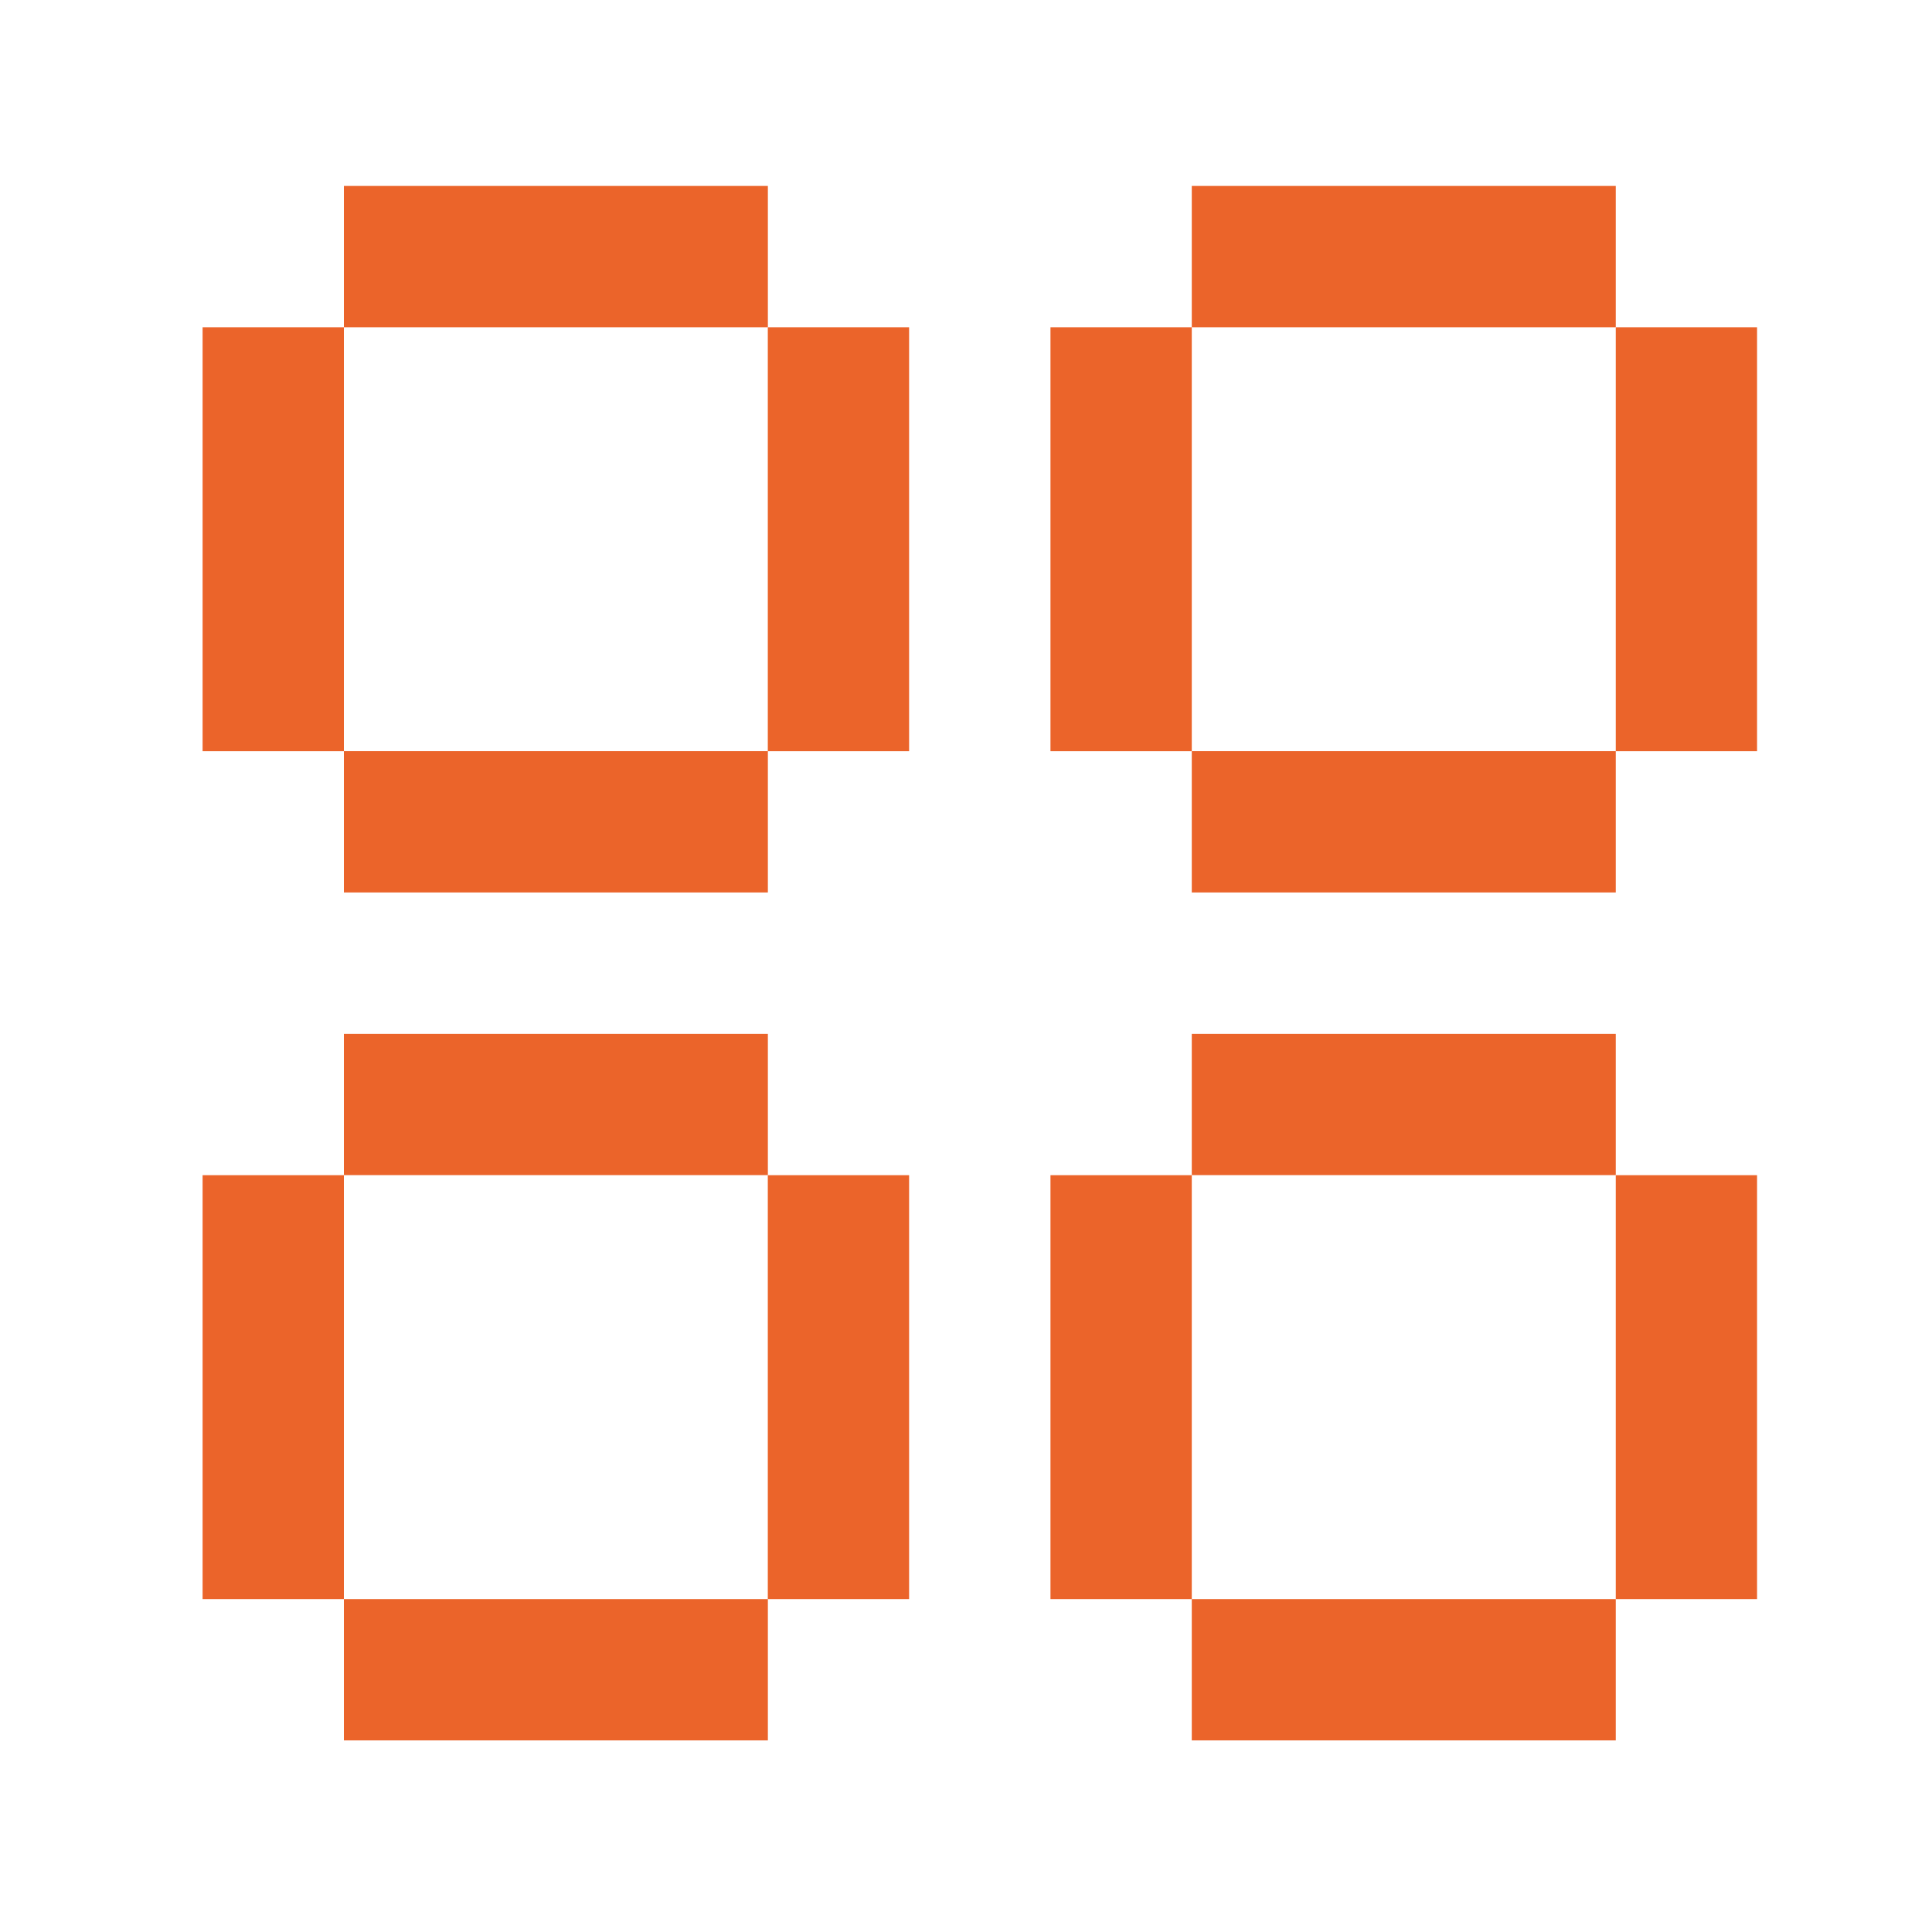 <svg width="29" height="29" viewBox="0 0 29 29" fill="none" xmlns="http://www.w3.org/2000/svg">
<path fill-rule="evenodd" clip-rule="evenodd" d="M11.526 4.912H5.162V2.791H11.526V4.912Z" fill="#EB642A"/>
<path fill-rule="evenodd" clip-rule="evenodd" d="M5.162 11.275H11.526V13.396H5.162V11.275Z" fill="#EB642A"/>
<path fill-rule="evenodd" clip-rule="evenodd" d="M11.525 11.276V4.912H13.646V11.276H11.525Z" fill="#EB642A"/>
<path fill-rule="evenodd" clip-rule="evenodd" d="M5.162 4.912V11.276H3.041V4.912H5.162Z" fill="#EB642A"/>
<path fill-rule="evenodd" clip-rule="evenodd" d="M24.253 4.912H17.889V2.791H24.253V4.912Z" fill="#EB642A"/>
<path fill-rule="evenodd" clip-rule="evenodd" d="M17.889 11.275H24.253V13.396H17.889V11.275Z" fill="#EB642A"/>
<path fill-rule="evenodd" clip-rule="evenodd" d="M24.253 11.276V4.912H26.374V11.276H24.253Z" fill="#EB642A"/>
<path fill-rule="evenodd" clip-rule="evenodd" d="M17.889 4.912V11.276H15.768V4.912H17.889Z" fill="#EB642A"/>
<path fill-rule="evenodd" clip-rule="evenodd" d="M11.526 17.639H5.162V15.519H11.526V17.639Z" fill="#EB642A"/>
<path fill-rule="evenodd" clip-rule="evenodd" d="M5.162 24.003H11.526V26.124H5.162V24.003Z" fill="#EB642A"/>
<path fill-rule="evenodd" clip-rule="evenodd" d="M11.525 24.003V17.64H13.646V24.003H11.525Z" fill="#EB642A"/>
<path fill-rule="evenodd" clip-rule="evenodd" d="M5.162 17.64V24.003H3.041V17.64H5.162Z" fill="#EB642A"/>
<path fill-rule="evenodd" clip-rule="evenodd" d="M24.253 17.639H17.889V15.519H24.253V17.639Z" fill="#EB642A"/>
<path fill-rule="evenodd" clip-rule="evenodd" d="M17.889 24.003H24.253V26.124H17.889V24.003Z" fill="#EB642A"/>
<path fill-rule="evenodd" clip-rule="evenodd" d="M24.253 24.003V17.64H26.374V24.003H24.253Z" fill="#EB642A"/>
<path fill-rule="evenodd" clip-rule="evenodd" d="M17.889 17.64V24.003H15.768V17.64H17.889Z" fill="#EB642A"/>
</svg>
